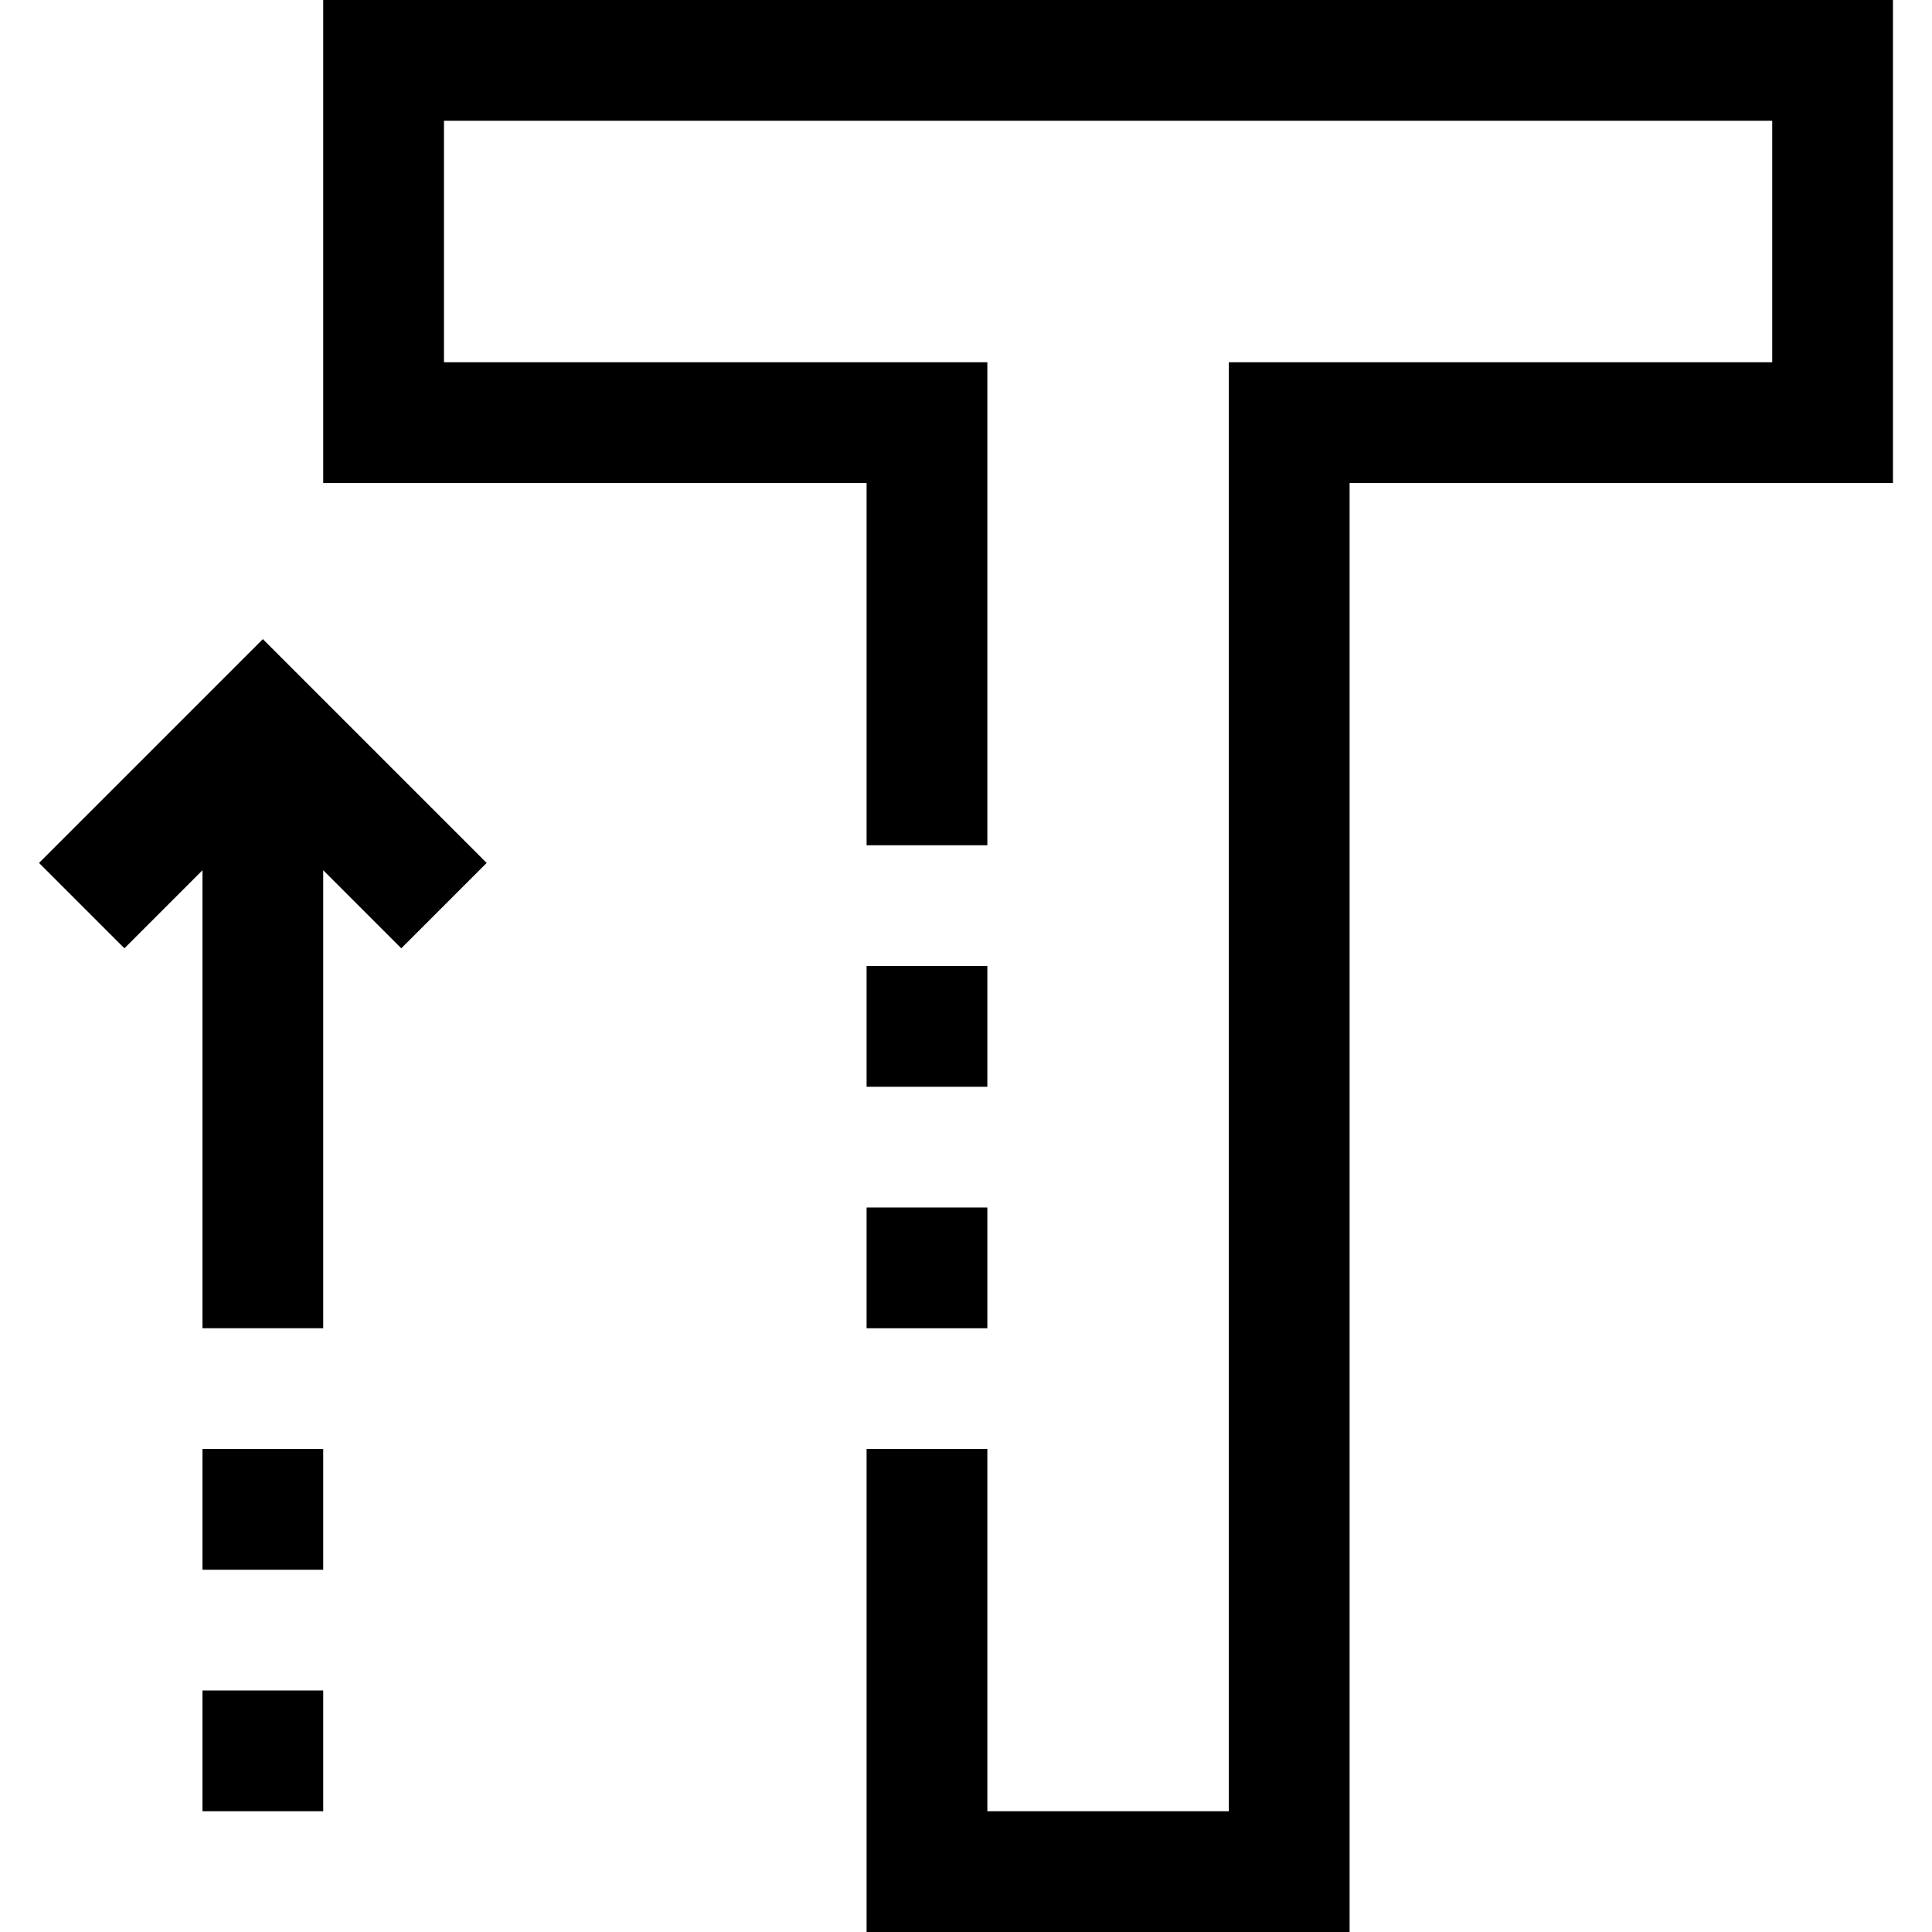 <?xml version="1.0" encoding="iso-8859-1"?>
<!-- Generator: Adobe Illustrator 19.0.0, SVG Export Plug-In . SVG Version: 6.00 Build 0)  -->
<svg version="1.1" id="Capa_1" xmlns="http://www.w3.org/2000/svg" xmlns:xlink="http://www.w3.org/1999/xlink" x="0px" y="0px"
	 viewBox="0 0 512 512" style="enable-background:new 0 0 512 512;" xml:space="preserve">
<g>
	<g>
		<g>
			<polygon points="10.344,228.688 32.968,251.312 53.656,230.624 53.656,352 85.656,352 85.656,230.624 106.344,251.312 
				128.968,228.688 69.656,169.376 			"/>
			<rect x="53.656" y="384" width="32" height="32"/>
			<rect x="53.656" y="448" width="32" height="32"/>
			<rect x="229.656" y="320" width="32" height="32"/>
			<rect x="229.656" y="256" width="32" height="32"/>
			<polygon points="85.656,0 85.656,128 229.656,128 229.656,224 261.656,224 261.656,96 117.656,96 117.656,32 469.656,32 
				469.656,96 325.656,96 325.656,480 261.656,480 261.656,384 229.656,384 229.656,512 357.656,512 357.656,128 501.656,128 
				501.656,0 			"/>
		</g>
	</g>
</g>
<g>
</g>
<g>
</g>
<g>
</g>
<g>
</g>
<g>
</g>
<g>
</g>
<g>
</g>
<g>
</g>
<g>
</g>
<g>
</g>
<g>
</g>
<g>
</g>
<g>
</g>
<g>
</g>
<g>
</g>
</svg>

